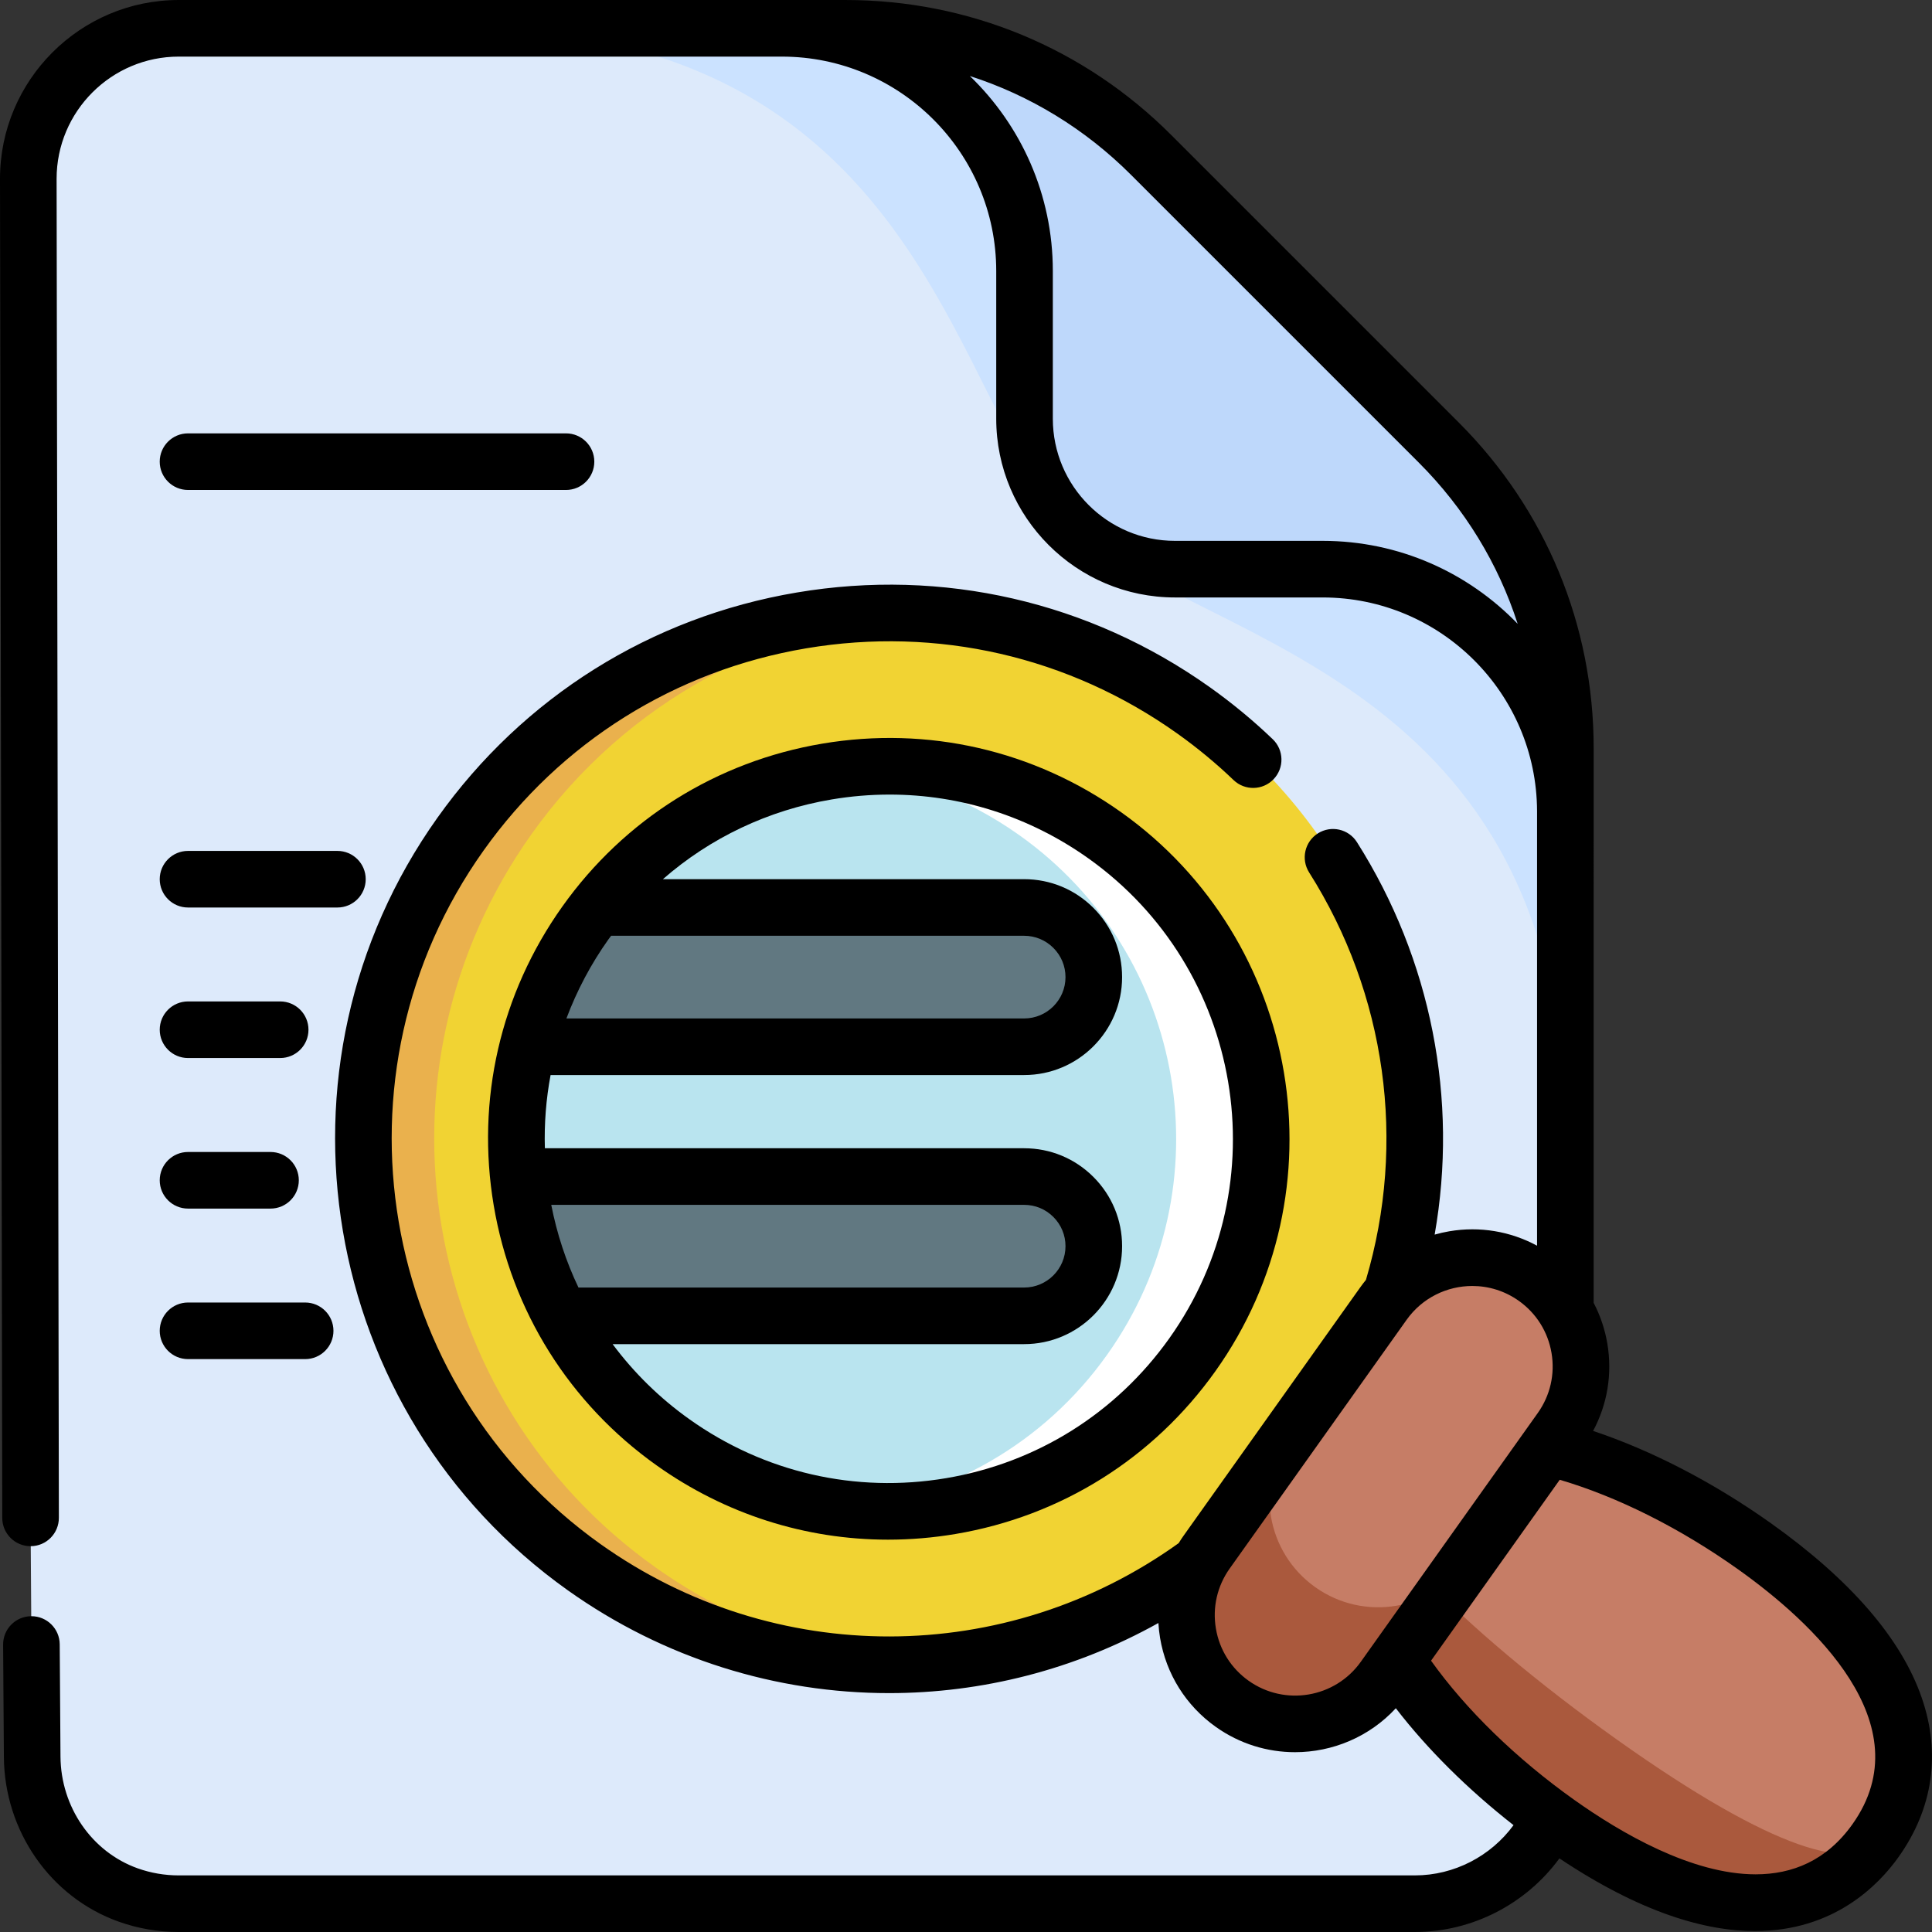 <svg id="Capa_1" enable-background="new 0 0 511.996 511.996" height="512" viewBox="0 0 511.996 511.996" width="512" xmlns="http://www.w3.org/2000/svg"><rect x="0" y="0" width="511.996" height="511.996" fill="#333333" stroke="none"/><g><g><g><path d="m414.838 198.269v266.345c0 22.03-17.85 39.879-39.869 39.879h-327.594c-18.82 0-34.589-13.04-38.78-30.579l-.16-22.8-.93-135.778v-267.955c0-22.03 17.85-39.879 39.869-39.879h176.697c15.88 0 67.309 43.849 112.768 90.028 41.48 42.15 77.999 86.239 77.999 100.739z" fill="#ddeafb"/><path d="m414.838 198.269v97.568c0-.11-.01-.22-.01-.34-3-119.718-100.518-125.258-132.408-157.147l54.419-40.819c41.48 42.149 77.999 86.238 77.999 100.738z" fill="#cbe2ff"/><path d="m224.066 7.502h-97.568c.11 0 .22.01.34.01 119.718 3 125.258 100.518 157.147 132.408l40.819-54.419c-42.149-41.48-86.238-77.999-100.738-77.999z" fill="#cbe2ff"/><path d="m414.838 198.274v16.868c0-35.513-28.798-64.311-64.311-64.311h-39.142c-22.019 0-39.876-17.858-39.876-39.876v-39.142c0-35.513-28.798-64.311-64.311-64.311h16.868c30.373 0 59.511 12.068 80.987 33.544l76.241 76.241c21.475 21.476 33.544 50.615 33.544 80.987z" fill="#bed8fb"/></g><g><circle cx="235.566" cy="301.795" fill="#f1d333" r="139.316"/><path d="m315.995 359.006c-31.6 44.419-93.218 54.819-137.638 23.22-12.75-9.07-22.7-20.62-29.659-33.519-6.19-11.49-10.01-24.06-11.32-36.909-1.17-11.43-.36-23.08 2.53-34.4 2.91-11.47 7.96-22.599 15.23-32.819.99-1.4 2.02-2.76 3.07-4.09 32.39-40.939 91.548-49.729 134.568-19.12 44.418 31.599 54.818 93.218 23.219 137.637z" fill="#b9e4ef"/><path d="m173.641 415.319c21.735 15.459 46.402 23.798 71.206 25.471-30.943 2.1-62.791-6.088-90.036-25.471-62.691-44.603-77.369-131.582-32.767-194.273 29.132-40.955 76.351-61.42 123.067-58.25-40.263 2.704-79.03 22.805-104.249 58.25-44.59 62.691-29.924 149.671 32.779 194.273z" fill="#eab14d"/><path d="m315.995 359.007c-21.597 30.364-57.206 44.829-91.772 40.854 26.83-3.094 52.301-17.107 69.181-40.854 31.61-44.414 21.207-106.036-23.207-137.632-14.05-10-29.823-15.798-45.823-17.635 23.358-2.679 47.747 2.931 68.401 17.635 44.427 31.596 54.816 93.218 23.22 137.632z" fill="#fff"/><path d="m464.959 409.783c42.205 30.022 46.459 57.757 32.062 77.996s-41.992 25.318-84.197-4.704-64.749-70.767-50.352-91.006c14.397-20.24 60.282-12.309 102.487 17.714z" fill="#c67d66"/><path d="m497.024 487.783c-14.396 20.238-41.996 25.312-84.2-4.709s-64.744-70.762-50.349-91c-5.731 8.057 23.835 38.922 66.039 68.943s62.779 34.823 68.51 26.766z" fill="#aa593d"/><path d="m366.66 345.403-46.897 65.928c-9.226 12.97-6.191 30.964 6.779 40.19 12.97 9.226 30.964 6.191 40.19-6.779l46.897-65.928c9.226-12.97 6.191-30.964-6.779-40.19-12.971-9.226-30.964-6.191-40.19 6.779z" fill="#c67d66"/><path d="m370.034 425.538c7.271-1.218 14.072-5.222 18.69-11.715l-21.994 30.919c-4.612 6.484-11.413 10.488-18.69 11.715-7.277 1.228-15.015-.324-21.499-4.936-12.967-9.224-16.003-27.222-6.779-40.189l21.994-30.919c-9.231 12.977-6.188 30.965 6.779 40.189 6.484 4.612 14.222 6.164 21.499 4.936z" fill="#aa593d"/><g fill="#617881"><path d="m289.865 258.948c0 10.19-8.26 18.45-18.46 18.45h-131.497c2.91-11.47 7.96-22.599 15.23-32.819.99-1.4 2.02-2.76 3.07-4.09h113.198c5.1 0 9.71 2.07 13.05 5.41 3.339 3.339 5.409 7.959 5.409 13.049z"/><path d="m289.865 330.247c0 10.2-8.26 18.46-18.46 18.46h-122.708c-6.19-11.49-10.01-24.06-11.32-36.909h134.028c5.1 0 9.71 2.06 13.05 5.4 3.34 3.339 5.41 7.959 5.41 13.049z"/></g></g></g><g><path d="m96.918 232.998c0-4.142-3.357-7.5-7.5-7.5h-39.589c-4.143 0-7.5 3.358-7.5 7.5s3.357 7.5 7.5 7.5h39.589c4.143 0 7.5-3.358 7.5-7.5z"/><path d="m49.829 280.388h24.42c4.143 0 7.5-3.358 7.5-7.5s-3.357-7.5-7.5-7.5h-24.42c-4.143 0-7.5 3.358-7.5 7.5s3.358 7.5 7.5 7.5z"/><path d="m49.829 320.287h21.86c4.143 0 7.5-3.358 7.5-7.5s-3.357-7.5-7.5-7.5h-21.86c-4.143 0-7.5 3.358-7.5 7.5s3.358 7.5 7.5 7.5z"/><path d="m49.829 360.176h31.04c4.143 0 7.5-3.358 7.5-7.5s-3.357-7.5-7.5-7.5h-31.04c-4.143 0-7.5 3.358-7.5 7.5s3.358 7.5 7.5 7.5z"/><path d="m157.497 122.346c0-4.142-3.357-7.5-7.5-7.5h-100.17c-4.143 0-7.5 3.358-7.5 7.5s3.357 7.5 7.5 7.5h100.17c4.143 0 7.5-3.358 7.5-7.5z"/><path d="m509.313 450.013c-5.394-15.705-18.854-31.298-40.007-46.346-15.186-10.798-31.579-19.276-47.123-24.46 3.784-7.057 5.129-15.115 3.776-23.139-.646-3.827-1.881-7.456-3.626-10.8l.005-146.993c0-32.598-12.693-63.243-35.741-86.291l-76.241-76.241c-23.048-23.048-53.692-35.741-86.289-35.741h-.001-176.697c-26.119 0-47.369 21.254-47.369 47.379l.6 354.926c.028 4.124 3.381 7.448 7.499 7.448h.053c4.142-.029 7.476-3.41 7.448-7.552l-.6-354.822c0-17.854 14.521-32.379 32.37-32.379h159.828c31.326 0 56.811 25.485 56.811 56.811v39.142c0 26.124 21.253 47.377 47.376 47.377h39.142c31.261 0 56.702 25.382 56.807 56.619v115.169c-7.078-3.821-15.171-5.184-23.23-3.825-1.328.224-2.63.525-3.908.886 6.307-35.806-.868-72.86-20.595-104.005-2.216-3.499-6.851-4.539-10.348-2.323-3.5 2.216-4.54 6.85-2.323 10.349 20.413 32.229 25.863 71.499 15.057 107.98-.494.609-.978 1.229-1.436 1.874l-46.898 65.928c-.457.642-.883 1.3-1.294 1.963-45.784 32.839-107.153 33.014-153.191.267-59.231-42.141-73.14-124.606-31.005-183.829 20.404-28.691 50.761-47.717 85.479-53.573 34.714-5.855 69.641 2.159 98.338 22.568 5.286 3.761 10.308 7.913 14.926 12.342 2.99 2.867 7.737 2.768 10.604-.222s2.768-7.737-.222-10.604c-5.143-4.933-10.732-9.555-16.614-13.739-31.961-22.732-70.86-31.659-109.527-25.136-38.669 6.522-72.482 27.714-95.207 59.669-46.932 65.961-31.44 157.81 34.531 204.747 25.559 18.18 55.36 27.253 85.143 27.253 24.609 0 49.202-6.205 71.374-18.58.078 1.321.221 2.644.444 3.967 1.614 9.567 6.856 17.932 14.761 23.555 6.373 4.533 13.721 6.712 21.004 6.712 9.902 0 19.68-4.032 26.713-11.648 8.349 10.843 19.058 21.484 31.195 30.985-6.033 8.227-15.75 13.313-26.141 13.313h-327.595c-3.741 0-7.404-.631-10.888-1.874-12.139-4.336-20.358-16.239-20.449-29.619l-.203-29.747c-.028-4.125-3.381-7.449-7.499-7.449-.017 0-.035 0-.052 0-4.143.028-7.477 3.409-7.449 7.551l.203 29.747c.135 19.657 12.352 37.196 30.404 43.642 5.106 1.824 10.467 2.748 15.932 2.748h327.594c15.223 0 29.475-7.444 38.298-19.506 21.415 14.293 38.471 19.263 51.832 19.262 20.784-.001 32.633-12.016 38.042-19.622 9.109-12.803 11.245-27.366 6.179-42.114zm-158.787-306.681h-39.142c-17.852 0-32.376-14.524-32.376-32.377v-39.142c0-20.267-8.437-38.598-21.987-51.668 15.941 5.137 30.544 14.021 42.728 26.205l76.241 76.241c12.184 12.184 21.069 26.788 26.205 42.729-13.07-13.55-31.402-21.988-51.669-21.988zm-19.637 302.077c-4.642-3.301-7.719-8.211-8.666-13.826-.947-5.616.35-11.264 3.65-15.905l46.898-65.928c4.154-5.839 10.73-8.954 17.402-8.954 4.274 0 8.589 1.279 12.329 3.94 4.642 3.301 7.719 8.211 8.666 13.826.947 5.616-.35 11.264-3.65 15.905l-46.898 65.928c-6.816 9.579-20.152 11.828-29.731 5.014zm160.024 38.024c-6.886 9.68-15.962 13.282-25.661 13.281-16.921-.001-35.734-10.965-48.084-19.748-15.368-10.934-28.657-23.884-37.929-36.871l34.102-47.941c15.296 4.493 31.889 12.799 47.27 23.735 19.43 13.822 49.201 40.976 30.302 67.544z"/><path d="m297.126 215.254c-23.117-16.444-51.25-22.9-79.224-18.182-27.972 4.719-52.433 20.048-68.876 43.163-16.444 23.115-22.901 51.251-18.183 79.224 4.719 27.972 20.048 52.433 43.163 68.876 18.181 12.933 39.465 19.688 61.334 19.688 5.936 0 11.918-.498 17.89-1.505 27.972-4.718 52.433-20.047 68.876-43.163 33.945-47.719 22.738-114.156-24.98-148.101zm-135.173 32.734h109.452c2.924 0 5.675 1.141 7.746 3.212 2.072 2.073 3.214 4.824 3.214 7.747 0 6.038-4.917 10.95-10.96 10.95h-121.299c2.758-7.351 6.47-14.399 11.142-20.968.228-.32.473-.624.705-.941zm-15.867 71.309h125.319c2.93 0 5.681 1.138 7.746 3.204 2.072 2.072 3.214 4.823 3.214 7.746 0 6.043-4.917 10.96-10.96 10.96h-118.106c-3.289-6.892-5.717-14.238-7.213-21.91zm163.797 35.363c-14.121 19.851-35.126 33.015-59.148 37.066-24.02 4.052-48.184-1.493-68.034-15.614-7.902-5.621-14.724-12.347-20.353-19.906h109.058c14.314 0 25.96-11.645 25.96-25.96 0-6.93-2.701-13.448-7.606-18.352-4.898-4.899-11.417-7.598-18.353-7.598h-127.01c-.193-6.546.318-13.041 1.513-19.4h125.495c14.314 0 25.96-11.641 25.96-25.949 0-6.929-2.701-13.447-7.606-18.353-4.905-4.905-11.424-7.606-18.353-7.606h-95.727c12.541-10.956 27.883-18.286 44.718-21.126 5.13-.865 10.264-1.292 15.363-1.292 18.779 0 37.06 5.802 52.671 16.906 40.978 29.151 50.602 86.205 21.452 127.184z"/></g></g></svg>